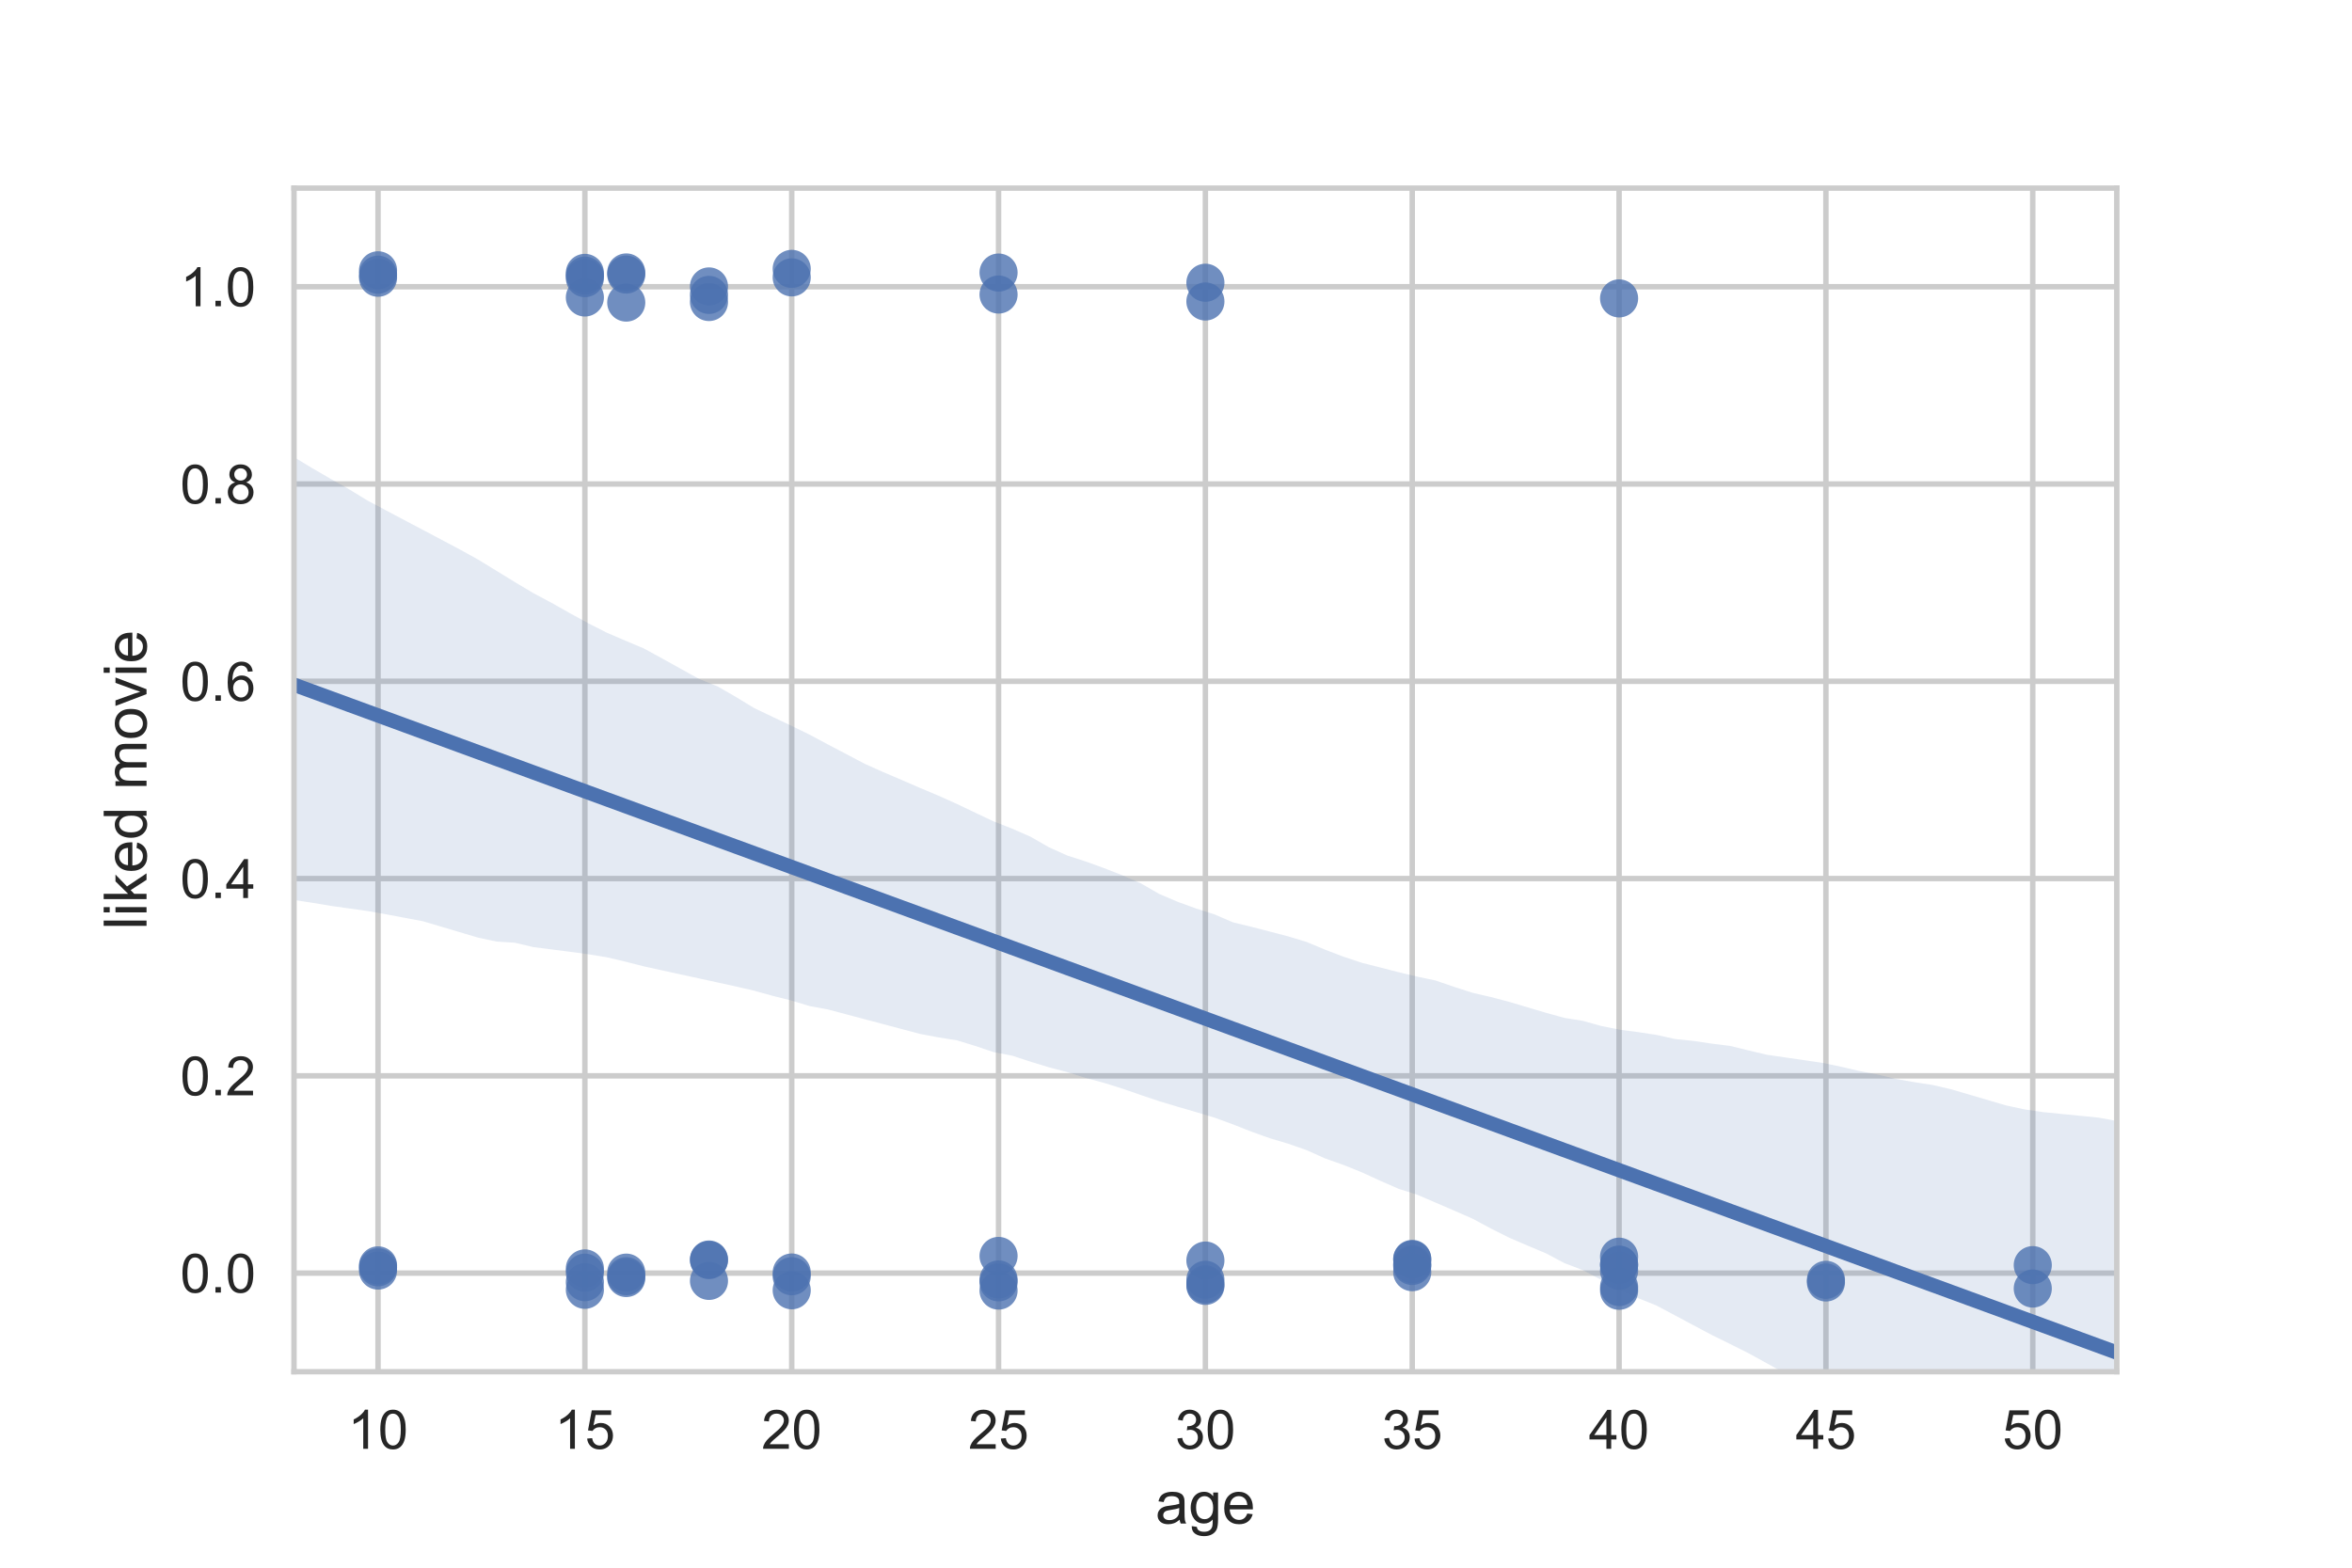 <?xml version="1.0" encoding="utf-8" standalone="no"?>
<!DOCTYPE svg PUBLIC "-//W3C//DTD SVG 1.1//EN"
  "http://www.w3.org/Graphics/SVG/1.1/DTD/svg11.dtd">
<!-- Created with matplotlib (http://matplotlib.org/) -->
<svg height="288pt" version="1.1" viewBox="0 0 432 288" width="432pt" xmlns="http://www.w3.org/2000/svg" xmlns:xlink="http://www.w3.org/1999/xlink">
 <defs>
  <style type="text/css">
*{stroke-linecap:butt;stroke-linejoin:round;}
  </style>
 </defs>
 <g id="figure_1">
  <g id="patch_1">
   <path d="M 0 288 
L 432 288 
L 432 0 
L 0 0 
z
" style="fill:#ffffff;"/>
  </g>
  <g id="axes_1">
   <g id="patch_2">
    <path d="M 54 252 
L 388.8 252 
L 388.8 34.56 
L 54 34.56 
z
" style="fill:#ffffff;"/>
   </g>
   <g id="matplotlib.axis_1">
    <g id="xtick_1">
     <g id="line2d_1">
      <path clip-path="url(#pe090548ad0)" d="M 69.434 252 
L 69.434 34.56 
" style="fill:none;stroke:#cccccc;stroke-linecap:round;"/>
     </g>
     <g id="line2d_2"/>
     <g id="text_1">
      <!-- 10 -->
      <defs>
       <path d="M 37.25 0 
L 28.469 0 
L 28.469 56 
Q 25.297 52.984 20.141 49.953 
Q 14.984 46.922 10.891 45.406 
L 10.891 53.906 
Q 18.266 57.375 23.781 62.297 
Q 29.297 67.234 31.594 71.875 
L 37.25 71.875 
z
" id="ArialMT-31"/>
       <path d="M 4.156 35.297 
Q 4.156 48 6.766 55.734 
Q 9.375 63.484 14.516 67.672 
Q 19.672 71.875 27.484 71.875 
Q 33.25 71.875 37.594 69.547 
Q 41.938 67.234 44.766 62.859 
Q 47.609 58.5 49.219 52.219 
Q 50.828 45.953 50.828 35.297 
Q 50.828 22.703 48.234 14.969 
Q 45.656 7.234 40.5 3 
Q 35.359 -1.219 27.484 -1.219 
Q 17.141 -1.219 11.234 6.203 
Q 4.156 15.141 4.156 35.297 
z
M 13.188 35.297 
Q 13.188 17.672 17.312 11.828 
Q 21.438 6 27.484 6 
Q 33.547 6 37.672 11.859 
Q 41.797 17.719 41.797 35.297 
Q 41.797 52.984 37.672 58.781 
Q 33.547 64.594 27.391 64.594 
Q 21.344 64.594 17.719 59.469 
Q 13.188 52.938 13.188 35.297 
z
" id="ArialMT-30"/>
      </defs>
      <g style="fill:#262626;" transform="translate(63.873 266.158)scale(0.1 -0.1)">
       <use xlink:href="#ArialMT-31"/>
       <use x="55.615" xlink:href="#ArialMT-30"/>
      </g>
     </g>
    </g>
    <g id="xtick_2">
     <g id="line2d_3">
      <path clip-path="url(#pe090548ad0)" d="M 107.426 252 
L 107.426 34.56 
" style="fill:none;stroke:#cccccc;stroke-linecap:round;"/>
     </g>
     <g id="line2d_4"/>
     <g id="text_2">
      <!-- 15 -->
      <defs>
       <path d="M 4.156 18.75 
L 13.375 19.531 
Q 14.406 12.797 18.141 9.391 
Q 21.875 6 27.156 6 
Q 33.5 6 37.891 10.781 
Q 42.281 15.578 42.281 23.484 
Q 42.281 31 38.062 35.344 
Q 33.844 39.703 27 39.703 
Q 22.75 39.703 19.328 37.766 
Q 15.922 35.844 13.969 32.766 
L 5.719 33.844 
L 12.641 70.609 
L 48.25 70.609 
L 48.25 62.203 
L 19.672 62.203 
L 15.828 42.969 
Q 22.266 47.469 29.344 47.469 
Q 38.719 47.469 45.156 40.969 
Q 51.609 34.469 51.609 24.266 
Q 51.609 14.547 45.953 7.469 
Q 39.062 -1.219 27.156 -1.219 
Q 17.391 -1.219 11.203 4.25 
Q 5.031 9.719 4.156 18.75 
z
" id="ArialMT-35"/>
      </defs>
      <g style="fill:#262626;" transform="translate(101.865 266.158)scale(0.1 -0.1)">
       <use xlink:href="#ArialMT-31"/>
       <use x="55.615" xlink:href="#ArialMT-35"/>
      </g>
     </g>
    </g>
    <g id="xtick_3">
     <g id="line2d_5">
      <path clip-path="url(#pe090548ad0)" d="M 145.417 252 
L 145.417 34.56 
" style="fill:none;stroke:#cccccc;stroke-linecap:round;"/>
     </g>
     <g id="line2d_6"/>
     <g id="text_3">
      <!-- 20 -->
      <defs>
       <path d="M 50.344 8.453 
L 50.344 0 
L 3.031 0 
Q 2.938 3.172 4.047 6.109 
Q 5.859 10.938 9.828 15.625 
Q 13.812 20.312 21.344 26.469 
Q 33.016 36.031 37.109 41.625 
Q 41.219 47.219 41.219 52.203 
Q 41.219 57.422 37.469 61 
Q 33.734 64.594 27.734 64.594 
Q 21.391 64.594 17.578 60.781 
Q 13.766 56.984 13.719 50.25 
L 4.688 51.172 
Q 5.609 61.281 11.656 66.578 
Q 17.719 71.875 27.938 71.875 
Q 38.234 71.875 44.234 66.156 
Q 50.25 60.453 50.25 52 
Q 50.25 47.703 48.484 43.547 
Q 46.734 39.406 42.656 34.812 
Q 38.578 30.219 29.109 22.219 
Q 21.188 15.578 18.938 13.203 
Q 16.703 10.844 15.234 8.453 
z
" id="ArialMT-32"/>
      </defs>
      <g style="fill:#262626;" transform="translate(139.856 266.158)scale(0.1 -0.1)">
       <use xlink:href="#ArialMT-32"/>
       <use x="55.615" xlink:href="#ArialMT-30"/>
      </g>
     </g>
    </g>
    <g id="xtick_4">
     <g id="line2d_7">
      <path clip-path="url(#pe090548ad0)" d="M 183.409 252 
L 183.409 34.56 
" style="fill:none;stroke:#cccccc;stroke-linecap:round;"/>
     </g>
     <g id="line2d_8"/>
     <g id="text_4">
      <!-- 25 -->
      <g style="fill:#262626;" transform="translate(177.848 266.158)scale(0.1 -0.1)">
       <use xlink:href="#ArialMT-32"/>
       <use x="55.615" xlink:href="#ArialMT-35"/>
      </g>
     </g>
    </g>
    <g id="xtick_5">
     <g id="line2d_9">
      <path clip-path="url(#pe090548ad0)" d="M 221.4 252 
L 221.4 34.56 
" style="fill:none;stroke:#cccccc;stroke-linecap:round;"/>
     </g>
     <g id="line2d_10"/>
     <g id="text_5">
      <!-- 30 -->
      <defs>
       <path d="M 4.203 18.891 
L 12.984 20.062 
Q 14.5 12.594 18.141 9.297 
Q 21.781 6 27 6 
Q 33.203 6 37.469 10.297 
Q 41.75 14.594 41.75 20.953 
Q 41.75 27 37.797 30.922 
Q 33.844 34.859 27.734 34.859 
Q 25.25 34.859 21.531 33.891 
L 22.516 41.609 
Q 23.391 41.5 23.922 41.5 
Q 29.547 41.5 34.031 44.422 
Q 38.531 47.359 38.531 53.469 
Q 38.531 58.297 35.25 61.469 
Q 31.984 64.656 26.812 64.656 
Q 21.688 64.656 18.266 61.422 
Q 14.844 58.203 13.875 51.766 
L 5.078 53.328 
Q 6.688 62.156 12.391 67.016 
Q 18.109 71.875 26.609 71.875 
Q 32.469 71.875 37.391 69.359 
Q 42.328 66.844 44.938 62.5 
Q 47.562 58.156 47.562 53.266 
Q 47.562 48.641 45.062 44.828 
Q 42.578 41.016 37.703 38.766 
Q 44.047 37.312 47.562 32.688 
Q 51.078 28.078 51.078 21.141 
Q 51.078 11.766 44.234 5.25 
Q 37.406 -1.266 26.953 -1.266 
Q 17.531 -1.266 11.297 4.344 
Q 5.078 9.969 4.203 18.891 
z
" id="ArialMT-33"/>
      </defs>
      <g style="fill:#262626;" transform="translate(215.839 266.158)scale(0.1 -0.1)">
       <use xlink:href="#ArialMT-33"/>
       <use x="55.615" xlink:href="#ArialMT-30"/>
      </g>
     </g>
    </g>
    <g id="xtick_6">
     <g id="line2d_11">
      <path clip-path="url(#pe090548ad0)" d="M 259.391 252 
L 259.391 34.56 
" style="fill:none;stroke:#cccccc;stroke-linecap:round;"/>
     </g>
     <g id="line2d_12"/>
     <g id="text_6">
      <!-- 35 -->
      <g style="fill:#262626;" transform="translate(253.831 266.158)scale(0.1 -0.1)">
       <use xlink:href="#ArialMT-33"/>
       <use x="55.615" xlink:href="#ArialMT-35"/>
      </g>
     </g>
    </g>
    <g id="xtick_7">
     <g id="line2d_13">
      <path clip-path="url(#pe090548ad0)" d="M 297.383 252 
L 297.383 34.56 
" style="fill:none;stroke:#cccccc;stroke-linecap:round;"/>
     </g>
     <g id="line2d_14"/>
     <g id="text_7">
      <!-- 40 -->
      <defs>
       <path d="M 32.328 0 
L 32.328 17.141 
L 1.266 17.141 
L 1.266 25.203 
L 33.938 71.578 
L 41.109 71.578 
L 41.109 25.203 
L 50.781 25.203 
L 50.781 17.141 
L 41.109 17.141 
L 41.109 0 
z
M 32.328 25.203 
L 32.328 57.469 
L 9.906 25.203 
z
" id="ArialMT-34"/>
      </defs>
      <g style="fill:#262626;" transform="translate(291.822 266.158)scale(0.1 -0.1)">
       <use xlink:href="#ArialMT-34"/>
       <use x="55.615" xlink:href="#ArialMT-30"/>
      </g>
     </g>
    </g>
    <g id="xtick_8">
     <g id="line2d_15">
      <path clip-path="url(#pe090548ad0)" d="M 335.374 252 
L 335.374 34.56 
" style="fill:none;stroke:#cccccc;stroke-linecap:round;"/>
     </g>
     <g id="line2d_16"/>
     <g id="text_8">
      <!-- 45 -->
      <g style="fill:#262626;" transform="translate(329.813 266.158)scale(0.1 -0.1)">
       <use xlink:href="#ArialMT-34"/>
       <use x="55.615" xlink:href="#ArialMT-35"/>
      </g>
     </g>
    </g>
    <g id="xtick_9">
     <g id="line2d_17">
      <path clip-path="url(#pe090548ad0)" d="M 373.366 252 
L 373.366 34.56 
" style="fill:none;stroke:#cccccc;stroke-linecap:round;"/>
     </g>
     <g id="line2d_18"/>
     <g id="text_9">
      <!-- 50 -->
      <g style="fill:#262626;" transform="translate(367.805 266.158)scale(0.1 -0.1)">
       <use xlink:href="#ArialMT-35"/>
       <use x="55.615" xlink:href="#ArialMT-30"/>
      </g>
     </g>
    </g>
    <g id="text_10">
     <!-- age -->
     <defs>
      <path d="M 40.438 6.391 
Q 35.547 2.25 31.031 0.531 
Q 26.516 -1.172 21.344 -1.172 
Q 12.797 -1.172 8.203 3 
Q 3.609 7.172 3.609 13.672 
Q 3.609 17.484 5.344 20.625 
Q 7.078 23.781 9.891 25.688 
Q 12.703 27.594 16.219 28.562 
Q 18.797 29.25 24.031 29.891 
Q 34.672 31.156 39.703 32.906 
Q 39.75 34.719 39.75 35.203 
Q 39.75 40.578 37.25 42.781 
Q 33.891 45.75 27.25 45.75 
Q 21.047 45.75 18.094 43.578 
Q 15.141 41.406 13.719 35.891 
L 5.125 37.062 
Q 6.297 42.578 8.984 45.969 
Q 11.672 49.359 16.75 51.188 
Q 21.828 53.031 28.516 53.031 
Q 35.156 53.031 39.297 51.469 
Q 43.453 49.906 45.406 47.531 
Q 47.359 45.172 48.141 41.547 
Q 48.578 39.312 48.578 33.453 
L 48.578 21.734 
Q 48.578 9.469 49.141 6.219 
Q 49.703 2.984 51.375 0 
L 42.188 0 
Q 40.828 2.734 40.438 6.391 
z
M 39.703 26.031 
Q 34.906 24.078 25.344 22.703 
Q 19.922 21.922 17.672 20.938 
Q 15.438 19.969 14.203 18.094 
Q 12.984 16.219 12.984 13.922 
Q 12.984 10.406 15.641 8.062 
Q 18.312 5.719 23.438 5.719 
Q 28.516 5.719 32.469 7.938 
Q 36.422 10.156 38.281 14.016 
Q 39.703 17 39.703 22.797 
z
" id="ArialMT-61"/>
      <path d="M 4.984 -4.297 
L 13.531 -5.562 
Q 14.062 -9.516 16.5 -11.328 
Q 19.781 -13.766 25.438 -13.766 
Q 31.547 -13.766 34.859 -11.328 
Q 38.188 -8.891 39.359 -4.5 
Q 40.047 -1.812 39.984 6.781 
Q 34.234 0 25.641 0 
Q 14.938 0 9.078 7.719 
Q 3.219 15.438 3.219 26.219 
Q 3.219 33.641 5.906 39.906 
Q 8.594 46.188 13.688 49.609 
Q 18.797 53.031 25.688 53.031 
Q 34.859 53.031 40.828 45.609 
L 40.828 51.859 
L 48.922 51.859 
L 48.922 7.031 
Q 48.922 -5.078 46.453 -10.125 
Q 44 -15.188 38.641 -18.109 
Q 33.297 -21.047 25.484 -21.047 
Q 16.219 -21.047 10.5 -16.875 
Q 4.781 -12.703 4.984 -4.297 
z
M 12.25 26.859 
Q 12.25 16.656 16.297 11.969 
Q 20.359 7.281 26.469 7.281 
Q 32.516 7.281 36.609 11.938 
Q 40.719 16.609 40.719 26.562 
Q 40.719 36.078 36.5 40.906 
Q 32.281 45.75 26.312 45.75 
Q 20.453 45.75 16.344 40.984 
Q 12.25 36.234 12.25 26.859 
z
" id="ArialMT-67"/>
      <path d="M 42.094 16.703 
L 51.172 15.578 
Q 49.031 7.625 43.219 3.219 
Q 37.406 -1.172 28.375 -1.172 
Q 17 -1.172 10.328 5.828 
Q 3.656 12.844 3.656 25.484 
Q 3.656 38.578 10.391 45.797 
Q 17.141 53.031 27.875 53.031 
Q 38.281 53.031 44.875 45.953 
Q 51.469 38.875 51.469 26.031 
Q 51.469 25.25 51.422 23.688 
L 12.75 23.688 
Q 13.234 15.141 17.578 10.594 
Q 21.922 6.062 28.422 6.062 
Q 33.25 6.062 36.672 8.594 
Q 40.094 11.141 42.094 16.703 
z
M 13.234 30.906 
L 42.188 30.906 
Q 41.609 37.453 38.875 40.719 
Q 34.672 45.797 27.984 45.797 
Q 21.922 45.797 17.797 41.75 
Q 13.672 37.703 13.234 30.906 
z
" id="ArialMT-65"/>
     </defs>
     <g style="fill:#262626;" transform="translate(212.224 279.89)scale(0.11 -0.11)">
      <use xlink:href="#ArialMT-61"/>
      <use x="55.615" xlink:href="#ArialMT-67"/>
      <use x="111.23" xlink:href="#ArialMT-65"/>
     </g>
    </g>
   </g>
   <g id="matplotlib.axis_2">
    <g id="ytick_1">
     <g id="line2d_19">
      <path clip-path="url(#pe090548ad0)" d="M 54 233.88 
L 388.8 233.88 
" style="fill:none;stroke:#cccccc;stroke-linecap:round;"/>
     </g>
     <g id="line2d_20"/>
     <g id="text_11">
      <!-- 0.0 -->
      <defs>
       <path d="M 9.078 0 
L 9.078 10.016 
L 19.094 10.016 
L 19.094 0 
z
" id="ArialMT-2e"/>
      </defs>
      <g style="fill:#262626;" transform="translate(33.1 237.459)scale(0.1 -0.1)">
       <use xlink:href="#ArialMT-30"/>
       <use x="55.615" xlink:href="#ArialMT-2e"/>
       <use x="83.398" xlink:href="#ArialMT-30"/>
      </g>
     </g>
    </g>
    <g id="ytick_2">
     <g id="line2d_21">
      <path clip-path="url(#pe090548ad0)" d="M 54 197.64 
L 388.8 197.64 
" style="fill:none;stroke:#cccccc;stroke-linecap:round;"/>
     </g>
     <g id="line2d_22"/>
     <g id="text_12">
      <!-- 0.2 -->
      <g style="fill:#262626;" transform="translate(33.1 201.219)scale(0.1 -0.1)">
       <use xlink:href="#ArialMT-30"/>
       <use x="55.615" xlink:href="#ArialMT-2e"/>
       <use x="83.398" xlink:href="#ArialMT-32"/>
      </g>
     </g>
    </g>
    <g id="ytick_3">
     <g id="line2d_23">
      <path clip-path="url(#pe090548ad0)" d="M 54 161.4 
L 388.8 161.4 
" style="fill:none;stroke:#cccccc;stroke-linecap:round;"/>
     </g>
     <g id="line2d_24"/>
     <g id="text_13">
      <!-- 0.4 -->
      <g style="fill:#262626;" transform="translate(33.1 164.979)scale(0.1 -0.1)">
       <use xlink:href="#ArialMT-30"/>
       <use x="55.615" xlink:href="#ArialMT-2e"/>
       <use x="83.398" xlink:href="#ArialMT-34"/>
      </g>
     </g>
    </g>
    <g id="ytick_4">
     <g id="line2d_25">
      <path clip-path="url(#pe090548ad0)" d="M 54 125.16 
L 388.8 125.16 
" style="fill:none;stroke:#cccccc;stroke-linecap:round;"/>
     </g>
     <g id="line2d_26"/>
     <g id="text_14">
      <!-- 0.6 -->
      <defs>
       <path d="M 49.75 54.047 
L 41.016 53.375 
Q 39.844 58.547 37.703 60.891 
Q 34.125 64.656 28.906 64.656 
Q 24.703 64.656 21.531 62.312 
Q 17.391 59.281 14.984 53.469 
Q 12.594 47.656 12.5 36.922 
Q 15.672 41.75 20.266 44.094 
Q 24.859 46.438 29.891 46.438 
Q 38.672 46.438 44.844 39.969 
Q 51.031 33.5 51.031 23.25 
Q 51.031 16.5 48.125 10.719 
Q 45.219 4.938 40.141 1.859 
Q 35.062 -1.219 28.609 -1.219 
Q 17.625 -1.219 10.688 6.859 
Q 3.766 14.938 3.766 33.5 
Q 3.766 54.25 11.422 63.672 
Q 18.109 71.875 29.438 71.875 
Q 37.891 71.875 43.281 67.141 
Q 48.688 62.406 49.75 54.047 
z
M 13.875 23.188 
Q 13.875 18.656 15.797 14.5 
Q 17.719 10.359 21.188 8.172 
Q 24.656 6 28.469 6 
Q 34.031 6 38.031 10.484 
Q 42.047 14.984 42.047 22.703 
Q 42.047 30.125 38.078 34.391 
Q 34.125 38.672 28.125 38.672 
Q 22.172 38.672 18.016 34.391 
Q 13.875 30.125 13.875 23.188 
z
" id="ArialMT-36"/>
      </defs>
      <g style="fill:#262626;" transform="translate(33.1 128.739)scale(0.1 -0.1)">
       <use xlink:href="#ArialMT-30"/>
       <use x="55.615" xlink:href="#ArialMT-2e"/>
       <use x="83.398" xlink:href="#ArialMT-36"/>
      </g>
     </g>
    </g>
    <g id="ytick_5">
     <g id="line2d_27">
      <path clip-path="url(#pe090548ad0)" d="M 54 88.92 
L 388.8 88.92 
" style="fill:none;stroke:#cccccc;stroke-linecap:round;"/>
     </g>
     <g id="line2d_28"/>
     <g id="text_15">
      <!-- 0.8 -->
      <defs>
       <path d="M 17.672 38.812 
Q 12.203 40.828 9.562 44.531 
Q 6.938 48.25 6.938 53.422 
Q 6.938 61.234 12.547 66.547 
Q 18.172 71.875 27.484 71.875 
Q 36.859 71.875 42.578 66.422 
Q 48.297 60.984 48.297 53.172 
Q 48.297 48.188 45.672 44.5 
Q 43.062 40.828 37.75 38.812 
Q 44.344 36.672 47.781 31.875 
Q 51.219 27.094 51.219 20.453 
Q 51.219 11.281 44.719 5.031 
Q 38.234 -1.219 27.641 -1.219 
Q 17.047 -1.219 10.547 5.047 
Q 4.047 11.328 4.047 20.703 
Q 4.047 27.688 7.594 32.391 
Q 11.141 37.109 17.672 38.812 
z
M 15.922 53.719 
Q 15.922 48.641 19.188 45.406 
Q 22.469 42.188 27.688 42.188 
Q 32.766 42.188 36.016 45.375 
Q 39.266 48.578 39.266 53.219 
Q 39.266 58.062 35.906 61.359 
Q 32.562 64.656 27.594 64.656 
Q 22.562 64.656 19.234 61.422 
Q 15.922 58.203 15.922 53.719 
z
M 13.094 20.656 
Q 13.094 16.891 14.875 13.375 
Q 16.656 9.859 20.172 7.922 
Q 23.688 6 27.734 6 
Q 34.031 6 38.125 10.047 
Q 42.234 14.109 42.234 20.359 
Q 42.234 26.703 38.016 30.859 
Q 33.797 35.016 27.438 35.016 
Q 21.234 35.016 17.156 30.906 
Q 13.094 26.812 13.094 20.656 
z
" id="ArialMT-38"/>
      </defs>
      <g style="fill:#262626;" transform="translate(33.1 92.499)scale(0.1 -0.1)">
       <use xlink:href="#ArialMT-30"/>
       <use x="55.615" xlink:href="#ArialMT-2e"/>
       <use x="83.398" xlink:href="#ArialMT-38"/>
      </g>
     </g>
    </g>
    <g id="ytick_6">
     <g id="line2d_29">
      <path clip-path="url(#pe090548ad0)" d="M 54 52.68 
L 388.8 52.68 
" style="fill:none;stroke:#cccccc;stroke-linecap:round;"/>
     </g>
     <g id="line2d_30"/>
     <g id="text_16">
      <!-- 1.0 -->
      <g style="fill:#262626;" transform="translate(33.1 56.259)scale(0.1 -0.1)">
       <use xlink:href="#ArialMT-31"/>
       <use x="55.615" xlink:href="#ArialMT-2e"/>
       <use x="83.398" xlink:href="#ArialMT-30"/>
      </g>
     </g>
    </g>
    <g id="text_17">
     <!-- liked movie -->
     <defs>
      <path d="M 6.391 0 
L 6.391 71.578 
L 15.188 71.578 
L 15.188 0 
z
" id="ArialMT-6c"/>
      <path d="M 6.641 61.469 
L 6.641 71.578 
L 15.438 71.578 
L 15.438 61.469 
z
M 6.641 0 
L 6.641 51.859 
L 15.438 51.859 
L 15.438 0 
z
" id="ArialMT-69"/>
      <path d="M 6.641 0 
L 6.641 71.578 
L 15.438 71.578 
L 15.438 30.766 
L 36.234 51.859 
L 47.609 51.859 
L 27.781 32.625 
L 49.609 0 
L 38.766 0 
L 21.625 26.516 
L 15.438 20.562 
L 15.438 0 
z
" id="ArialMT-6b"/>
      <path d="M 40.234 0 
L 40.234 6.547 
Q 35.297 -1.172 25.734 -1.172 
Q 19.531 -1.172 14.328 2.25 
Q 9.125 5.672 6.266 11.797 
Q 3.422 17.922 3.422 25.875 
Q 3.422 33.641 6 39.969 
Q 8.594 46.297 13.766 49.656 
Q 18.953 53.031 25.344 53.031 
Q 30.031 53.031 33.688 51.047 
Q 37.359 49.078 39.656 45.906 
L 39.656 71.578 
L 48.391 71.578 
L 48.391 0 
z
M 12.453 25.875 
Q 12.453 15.922 16.641 10.984 
Q 20.844 6.062 26.562 6.062 
Q 32.328 6.062 36.344 10.766 
Q 40.375 15.484 40.375 25.141 
Q 40.375 35.797 36.266 40.766 
Q 32.172 45.75 26.172 45.75 
Q 20.312 45.75 16.375 40.969 
Q 12.453 36.188 12.453 25.875 
z
" id="ArialMT-64"/>
      <path id="ArialMT-20"/>
      <path d="M 6.594 0 
L 6.594 51.859 
L 14.453 51.859 
L 14.453 44.578 
Q 16.891 48.391 20.938 50.703 
Q 25 53.031 30.172 53.031 
Q 35.938 53.031 39.625 50.641 
Q 43.312 48.25 44.828 43.953 
Q 50.984 53.031 60.844 53.031 
Q 68.562 53.031 72.703 48.75 
Q 76.859 44.484 76.859 35.594 
L 76.859 0 
L 68.109 0 
L 68.109 32.672 
Q 68.109 37.938 67.25 40.25 
Q 66.406 42.578 64.156 43.984 
Q 61.922 45.406 58.891 45.406 
Q 53.422 45.406 49.797 41.766 
Q 46.188 38.141 46.188 30.125 
L 46.188 0 
L 37.406 0 
L 37.406 33.688 
Q 37.406 39.547 35.25 42.469 
Q 33.109 45.406 28.219 45.406 
Q 24.516 45.406 21.359 43.453 
Q 18.219 41.5 16.797 37.734 
Q 15.375 33.984 15.375 26.906 
L 15.375 0 
z
" id="ArialMT-6d"/>
      <path d="M 3.328 25.922 
Q 3.328 40.328 11.328 47.266 
Q 18.016 53.031 27.641 53.031 
Q 38.328 53.031 45.109 46.016 
Q 51.906 39.016 51.906 26.656 
Q 51.906 16.656 48.906 10.906 
Q 45.906 5.172 40.156 2 
Q 34.422 -1.172 27.641 -1.172 
Q 16.75 -1.172 10.031 5.812 
Q 3.328 12.797 3.328 25.922 
z
M 12.359 25.922 
Q 12.359 15.969 16.703 11.016 
Q 21.047 6.062 27.641 6.062 
Q 34.188 6.062 38.531 11.031 
Q 42.875 16.016 42.875 26.219 
Q 42.875 35.844 38.5 40.797 
Q 34.125 45.75 27.641 45.75 
Q 21.047 45.75 16.703 40.812 
Q 12.359 35.891 12.359 25.922 
z
" id="ArialMT-6f"/>
      <path d="M 21 0 
L 1.266 51.859 
L 10.547 51.859 
L 21.688 20.797 
Q 23.484 15.766 25 10.359 
Q 26.172 14.453 28.266 20.219 
L 39.797 51.859 
L 48.828 51.859 
L 29.203 0 
z
" id="ArialMT-76"/>
     </defs>
     <g style="fill:#262626;" transform="translate(26.914 170.789)rotate(-90)scale(0.11 -0.11)">
      <use xlink:href="#ArialMT-6c"/>
      <use x="22.217" xlink:href="#ArialMT-69"/>
      <use x="44.434" xlink:href="#ArialMT-6b"/>
      <use x="94.434" xlink:href="#ArialMT-65"/>
      <use x="150.049" xlink:href="#ArialMT-64"/>
      <use x="205.664" xlink:href="#ArialMT-20"/>
      <use x="233.447" xlink:href="#ArialMT-6d"/>
      <use x="316.748" xlink:href="#ArialMT-6f"/>
      <use x="372.363" xlink:href="#ArialMT-76"/>
      <use x="422.363" xlink:href="#ArialMT-69"/>
      <use x="444.58" xlink:href="#ArialMT-65"/>
     </g>
    </g>
   </g>
   <g id="PathCollection_1">
    <defs>
     <path d="M 0 3.5 
C 0.928 3.5 1.819 3.131 2.475 2.475 
C 3.131 1.819 3.5 0.928 3.5 0 
C 3.5 -0.928 3.131 -1.819 2.475 -2.475 
C 1.819 -3.131 0.928 -3.5 0 -3.5 
C -0.928 -3.5 -1.819 -3.131 -2.475 -2.475 
C -3.131 -1.819 -3.5 -0.928 -3.5 0 
C -3.5 0.928 -3.131 1.819 -2.475 2.475 
C -1.819 3.131 -0.928 3.5 0 3.5 
z
" id="mca47491617"/>
    </defs>
    <g clip-path="url(#pe090548ad0)">
     <use style="fill:#4c72b0;fill-opacity:0.8;" x="69.434" xlink:href="#mca47491617" y="50.462"/>
     <use style="fill:#4c72b0;fill-opacity:0.8;" x="69.434" xlink:href="#mca47491617" y="49.658"/>
     <use style="fill:#4c72b0;fill-opacity:0.8;" x="69.434" xlink:href="#mca47491617" y="51.023"/>
     <use style="fill:#4c72b0;fill-opacity:0.8;" x="69.434" xlink:href="#mca47491617" y="233.415"/>
     <use style="fill:#4c72b0;fill-opacity:0.8;" x="69.434" xlink:href="#mca47491617" y="232.463"/>
     <use style="fill:#4c72b0;fill-opacity:0.8;" x="69.434" xlink:href="#mca47491617" y="232.819"/>
     <use style="fill:#4c72b0;fill-opacity:0.8;" x="107.426" xlink:href="#mca47491617" y="54.65"/>
     <use style="fill:#4c72b0;fill-opacity:0.8;" x="107.426" xlink:href="#mca47491617" y="50.13"/>
     <use style="fill:#4c72b0;fill-opacity:0.8;" x="107.426" xlink:href="#mca47491617" y="50.634"/>
     <use style="fill:#4c72b0;fill-opacity:0.8;" x="107.426" xlink:href="#mca47491617" y="51.097"/>
     <use style="fill:#4c72b0;fill-opacity:0.8;" x="107.426" xlink:href="#mca47491617" y="235.549"/>
     <use style="fill:#4c72b0;fill-opacity:0.8;" x="107.426" xlink:href="#mca47491617" y="233.024"/>
     <use style="fill:#4c72b0;fill-opacity:0.8;" x="107.426" xlink:href="#mca47491617" y="236.951"/>
     <use style="fill:#4c72b0;fill-opacity:0.8;" x="107.426" xlink:href="#mca47491617" y="233.805"/>
     <use style="fill:#4c72b0;fill-opacity:0.8;" x="115.024" xlink:href="#mca47491617" y="50.052"/>
     <use style="fill:#4c72b0;fill-opacity:0.8;" x="115.024" xlink:href="#mca47491617" y="55.586"/>
     <use style="fill:#4c72b0;fill-opacity:0.8;" x="115.024" xlink:href="#mca47491617" y="50.438"/>
     <use style="fill:#4c72b0;fill-opacity:0.8;" x="115.024" xlink:href="#mca47491617" y="234.447"/>
     <use style="fill:#4c72b0;fill-opacity:0.8;" x="115.024" xlink:href="#mca47491617" y="233.796"/>
     <use style="fill:#4c72b0;fill-opacity:0.8;" x="115.024" xlink:href="#mca47491617" y="234.788"/>
     <use style="fill:#4c72b0;fill-opacity:0.8;" x="130.221" xlink:href="#mca47491617" y="55.483"/>
     <use style="fill:#4c72b0;fill-opacity:0.8;" x="130.221" xlink:href="#mca47491617" y="52.622"/>
     <use style="fill:#4c72b0;fill-opacity:0.8;" x="130.221" xlink:href="#mca47491617" y="235.314"/>
     <use style="fill:#4c72b0;fill-opacity:0.8;" x="130.221" xlink:href="#mca47491617" y="231.487"/>
     <use style="fill:#4c72b0;fill-opacity:0.8;" x="130.221" xlink:href="#mca47491617" y="231.387"/>
     <use style="fill:#4c72b0;fill-opacity:0.8;" x="130.221" xlink:href="#mca47491617" y="54.176"/>
     <use style="fill:#4c72b0;fill-opacity:0.8;" x="145.417" xlink:href="#mca47491617" y="49.396"/>
     <use style="fill:#4c72b0;fill-opacity:0.8;" x="145.417" xlink:href="#mca47491617" y="234.457"/>
     <use style="fill:#4c72b0;fill-opacity:0.8;" x="145.417" xlink:href="#mca47491617" y="237.037"/>
     <use style="fill:#4c72b0;fill-opacity:0.8;" x="145.417" xlink:href="#mca47491617" y="233.773"/>
     <use style="fill:#4c72b0;fill-opacity:0.8;" x="145.417" xlink:href="#mca47491617" y="50.957"/>
     <use style="fill:#4c72b0;fill-opacity:0.8;" x="183.409" xlink:href="#mca47491617" y="50.071"/>
     <use style="fill:#4c72b0;fill-opacity:0.8;" x="183.409" xlink:href="#mca47491617" y="230.729"/>
     <use style="fill:#4c72b0;fill-opacity:0.8;" x="183.409" xlink:href="#mca47491617" y="237.091"/>
     <use style="fill:#4c72b0;fill-opacity:0.8;" x="183.409" xlink:href="#mca47491617" y="235.053"/>
     <use style="fill:#4c72b0;fill-opacity:0.8;" x="183.409" xlink:href="#mca47491617" y="235.578"/>
     <use style="fill:#4c72b0;fill-opacity:0.8;" x="183.409" xlink:href="#mca47491617" y="54.109"/>
     <use style="fill:#4c72b0;fill-opacity:0.8;" x="221.4" xlink:href="#mca47491617" y="55.385"/>
     <use style="fill:#4c72b0;fill-opacity:0.8;" x="221.4" xlink:href="#mca47491617" y="235.942"/>
     <use style="fill:#4c72b0;fill-opacity:0.8;" x="221.4" xlink:href="#mca47491617" y="235.11"/>
     <use style="fill:#4c72b0;fill-opacity:0.8;" x="221.4" xlink:href="#mca47491617" y="236.232"/>
     <use style="fill:#4c72b0;fill-opacity:0.8;" x="221.4" xlink:href="#mca47491617" y="231.575"/>
     <use style="fill:#4c72b0;fill-opacity:0.8;" x="221.4" xlink:href="#mca47491617" y="51.943"/>
     <use style="fill:#4c72b0;fill-opacity:0.8;" x="259.391" xlink:href="#mca47491617" y="231.396"/>
     <use style="fill:#4c72b0;fill-opacity:0.8;" x="259.391" xlink:href="#mca47491617" y="232.253"/>
     <use style="fill:#4c72b0;fill-opacity:0.8;" x="259.391" xlink:href="#mca47491617" y="232.574"/>
     <use style="fill:#4c72b0;fill-opacity:0.8;" x="259.391" xlink:href="#mca47491617" y="231.275"/>
     <use style="fill:#4c72b0;fill-opacity:0.8;" x="259.391" xlink:href="#mca47491617" y="233.712"/>
     <use style="fill:#4c72b0;fill-opacity:0.8;" x="297.383" xlink:href="#mca47491617" y="54.818"/>
     <use style="fill:#4c72b0;fill-opacity:0.8;" x="297.383" xlink:href="#mca47491617" y="232.326"/>
     <use style="fill:#4c72b0;fill-opacity:0.8;" x="297.383" xlink:href="#mca47491617" y="236.441"/>
     <use style="fill:#4c72b0;fill-opacity:0.8;" x="297.383" xlink:href="#mca47491617" y="230.868"/>
     <use style="fill:#4c72b0;fill-opacity:0.8;" x="297.383" xlink:href="#mca47491617" y="232.374"/>
     <use style="fill:#4c72b0;fill-opacity:0.8;" x="297.383" xlink:href="#mca47491617" y="237.129"/>
     <use style="fill:#4c72b0;fill-opacity:0.8;" x="297.383" xlink:href="#mca47491617" y="233.445"/>
     <use style="fill:#4c72b0;fill-opacity:0.8;" x="335.374" xlink:href="#mca47491617" y="235.602"/>
     <use style="fill:#4c72b0;fill-opacity:0.8;" x="335.374" xlink:href="#mca47491617" y="235.121"/>
     <use style="fill:#4c72b0;fill-opacity:0.8;" x="373.366" xlink:href="#mca47491617" y="236.718"/>
     <use style="fill:#4c72b0;fill-opacity:0.8;" x="373.366" xlink:href="#mca47491617" y="232.42"/>
    </g>
   </g>
   <g id="PolyCollection_1">
    <path clip-path="url(#pe090548ad0)" d="M 54 83.977 
L 54 165.335 
L 57.382 165.851 
L 60.764 166.419 
L 64.145 166.893 
L 67.527 167.365 
L 70.909 167.967 
L 74.291 168.604 
L 77.673 169.24 
L 81.055 170.242 
L 84.436 171.25 
L 87.818 172.254 
L 91.2 172.975 
L 94.582 173.192 
L 97.964 173.99 
L 101.345 174.425 
L 104.727 174.856 
L 108.109 175.316 
L 111.491 175.87 
L 114.873 176.665 
L 118.255 177.529 
L 121.636 178.271 
L 125.018 179.013 
L 128.4 179.746 
L 131.782 180.484 
L 135.164 181.225 
L 138.545 182.011 
L 141.927 182.948 
L 145.309 183.792 
L 148.691 184.822 
L 152.073 185.449 
L 155.455 186.347 
L 158.836 187.245 
L 162.218 188.143 
L 165.6 189.042 
L 168.982 189.939 
L 172.364 190.579 
L 175.745 191.113 
L 179.127 192.151 
L 182.509 193.288 
L 185.891 193.934 
L 189.273 195.039 
L 192.655 196.072 
L 196.036 196.961 
L 199.418 198.037 
L 202.8 198.939 
L 206.182 200.001 
L 209.564 201.175 
L 212.945 202.309 
L 216.327 203.327 
L 219.709 204.309 
L 223.091 205.325 
L 226.473 206.565 
L 229.855 207.897 
L 233.236 209.107 
L 236.618 210.114 
L 240 211.298 
L 243.382 212.816 
L 246.764 214.012 
L 250.145 215.375 
L 253.527 216.924 
L 256.909 218.405 
L 260.291 219.474 
L 263.673 220.929 
L 267.055 222.386 
L 270.436 223.868 
L 273.818 225.677 
L 277.2 227.378 
L 280.582 228.836 
L 283.964 230.256 
L 287.345 232.05 
L 290.727 233.339 
L 294.109 235.12 
L 297.491 236.977 
L 300.873 238.484 
L 304.255 239.837 
L 307.636 241.641 
L 311.018 243.446 
L 314.4 245.243 
L 317.782 246.91 
L 321.164 248.606 
L 324.545 250.463 
L 327.927 252.341 
L 331.309 254.225 
L 334.691 256.08 
L 338.073 257.965 
L 341.455 259.667 
L 344.836 261.468 
L 348.218 263.408 
L 351.6 265.424 
L 354.982 267.294 
L 358.364 269.163 
L 361.745 271.149 
L 365.127 273.032 
L 368.509 274.89 
L 371.891 276.792 
L 375.273 278.674 
L 378.655 280.554 
L 382.036 282.43 
L 385.418 284.231 
L 388.8 286.031 
L 388.8 205.94 
L 388.8 205.94 
L 385.418 205.314 
L 382.036 204.977 
L 378.655 204.643 
L 375.273 204.31 
L 371.891 203.814 
L 368.509 203.091 
L 365.127 202.097 
L 361.745 201.103 
L 358.364 200.109 
L 354.982 199.325 
L 351.6 198.805 
L 348.218 198.209 
L 344.836 197.4 
L 341.455 196.74 
L 338.073 195.95 
L 334.691 195.25 
L 331.309 194.756 
L 327.927 194.263 
L 324.545 193.774 
L 321.164 192.976 
L 317.782 192.147 
L 314.4 191.725 
L 311.018 191.222 
L 307.636 190.875 
L 304.255 190.122 
L 300.873 189.609 
L 297.491 189.166 
L 294.109 188.486 
L 290.727 187.536 
L 287.345 187 
L 283.964 186.064 
L 280.582 185.058 
L 277.2 184.051 
L 273.818 183.161 
L 270.436 182.376 
L 267.055 181.288 
L 263.673 180.128 
L 260.291 179.412 
L 256.909 178.61 
L 253.527 177.737 
L 250.145 176.88 
L 246.764 175.757 
L 243.382 174.462 
L 240 173.054 
L 236.618 172.023 
L 233.236 171.141 
L 229.855 170.261 
L 226.473 169.445 
L 223.091 167.991 
L 219.709 166.91 
L 216.327 165.676 
L 212.945 164.239 
L 209.564 162.294 
L 206.182 160.815 
L 202.8 159.488 
L 199.418 158.264 
L 196.036 157.173 
L 192.655 155.649 
L 189.273 153.709 
L 185.891 152.225 
L 182.509 150.901 
L 179.127 149.304 
L 175.745 147.686 
L 172.364 146.172 
L 168.982 144.749 
L 165.6 143.278 
L 162.218 141.84 
L 158.836 140.326 
L 155.455 138.541 
L 152.073 136.769 
L 148.691 134.962 
L 145.309 133.308 
L 141.927 131.703 
L 138.545 130.094 
L 135.164 128.037 
L 131.782 126.087 
L 128.4 124.729 
L 125.018 122.852 
L 121.636 120.975 
L 118.255 119.126 
L 114.873 117.703 
L 111.491 116.253 
L 108.109 114.528 
L 104.727 112.679 
L 101.345 110.768 
L 97.964 108.962 
L 94.582 106.946 
L 91.2 104.87 
L 87.818 102.799 
L 84.436 100.927 
L 81.055 99.134 
L 77.673 97.346 
L 74.291 95.56 
L 70.909 93.767 
L 67.527 91.973 
L 64.145 89.905 
L 60.764 87.987 
L 57.382 86.026 
L 54 83.977 
z
" style="fill:#4c72b0;fill-opacity:0.15;"/>
   </g>
   <g id="line2d_31">
    <path clip-path="url(#pe090548ad0)" d="M 54 125.787 
L 57.382 127.026 
L 60.764 128.265 
L 64.145 129.505 
L 67.527 130.744 
L 70.909 131.983 
L 74.291 133.223 
L 77.673 134.462 
L 81.055 135.701 
L 84.436 136.941 
L 87.818 138.18 
L 91.2 139.419 
L 94.582 140.659 
L 97.964 141.898 
L 101.345 143.137 
L 104.727 144.377 
L 108.109 145.616 
L 111.491 146.855 
L 114.873 148.095 
L 118.255 149.334 
L 121.636 150.574 
L 125.018 151.813 
L 128.4 153.052 
L 131.782 154.292 
L 135.164 155.531 
L 138.545 156.77 
L 141.927 158.01 
L 145.309 159.249 
L 148.691 160.488 
L 152.073 161.728 
L 155.455 162.967 
L 158.836 164.206 
L 162.218 165.446 
L 165.6 166.685 
L 168.982 167.924 
L 172.364 169.164 
L 175.745 170.403 
L 179.127 171.642 
L 182.509 172.882 
L 185.891 174.121 
L 189.273 175.36 
L 192.655 176.6 
L 196.036 177.839 
L 199.418 179.079 
L 202.8 180.318 
L 206.182 181.557 
L 209.564 182.797 
L 212.945 184.036 
L 216.327 185.275 
L 219.709 186.515 
L 223.091 187.754 
L 226.473 188.993 
L 229.855 190.233 
L 233.236 191.472 
L 236.618 192.711 
L 240 193.951 
L 243.382 195.19 
L 246.764 196.429 
L 250.145 197.669 
L 253.527 198.908 
L 256.909 200.147 
L 260.291 201.387 
L 263.673 202.626 
L 267.055 203.865 
L 270.436 205.105 
L 273.818 206.344 
L 277.2 207.583 
L 280.582 208.823 
L 283.964 210.062 
L 287.345 211.302 
L 290.727 212.541 
L 294.109 213.78 
L 297.491 215.02 
L 300.873 216.259 
L 304.255 217.498 
L 307.636 218.738 
L 311.018 219.977 
L 314.4 221.216 
L 317.782 222.456 
L 321.164 223.695 
L 324.545 224.934 
L 327.927 226.174 
L 331.309 227.413 
L 334.691 228.652 
L 338.073 229.892 
L 341.455 231.131 
L 344.836 232.37 
L 348.218 233.61 
L 351.6 234.849 
L 354.982 236.088 
L 358.364 237.328 
L 361.745 238.567 
L 365.127 239.806 
L 368.509 241.046 
L 371.891 242.285 
L 375.273 243.525 
L 378.655 244.764 
L 382.036 246.003 
L 385.418 247.243 
L 388.8 248.482 
" style="fill:none;stroke:#4c72b0;stroke-linecap:round;stroke-width:2.625;"/>
   </g>
   <g id="patch_3">
    <path d="M 54 252 
L 54 34.56 
" style="fill:none;stroke:#cccccc;stroke-linecap:square;stroke-linejoin:miter;"/>
   </g>
   <g id="patch_4">
    <path d="M 388.8 252 
L 388.8 34.56 
" style="fill:none;stroke:#cccccc;stroke-linecap:square;stroke-linejoin:miter;"/>
   </g>
   <g id="patch_5">
    <path d="M 54 252 
L 388.8 252 
" style="fill:none;stroke:#cccccc;stroke-linecap:square;stroke-linejoin:miter;"/>
   </g>
   <g id="patch_6">
    <path d="M 54 34.56 
L 388.8 34.56 
" style="fill:none;stroke:#cccccc;stroke-linecap:square;stroke-linejoin:miter;"/>
   </g>
  </g>
 </g>
 <defs>
  <clipPath id="pe090548ad0">
   <rect height="217.44" width="334.8" x="54" y="34.56"/>
  </clipPath>
 </defs>
</svg>
